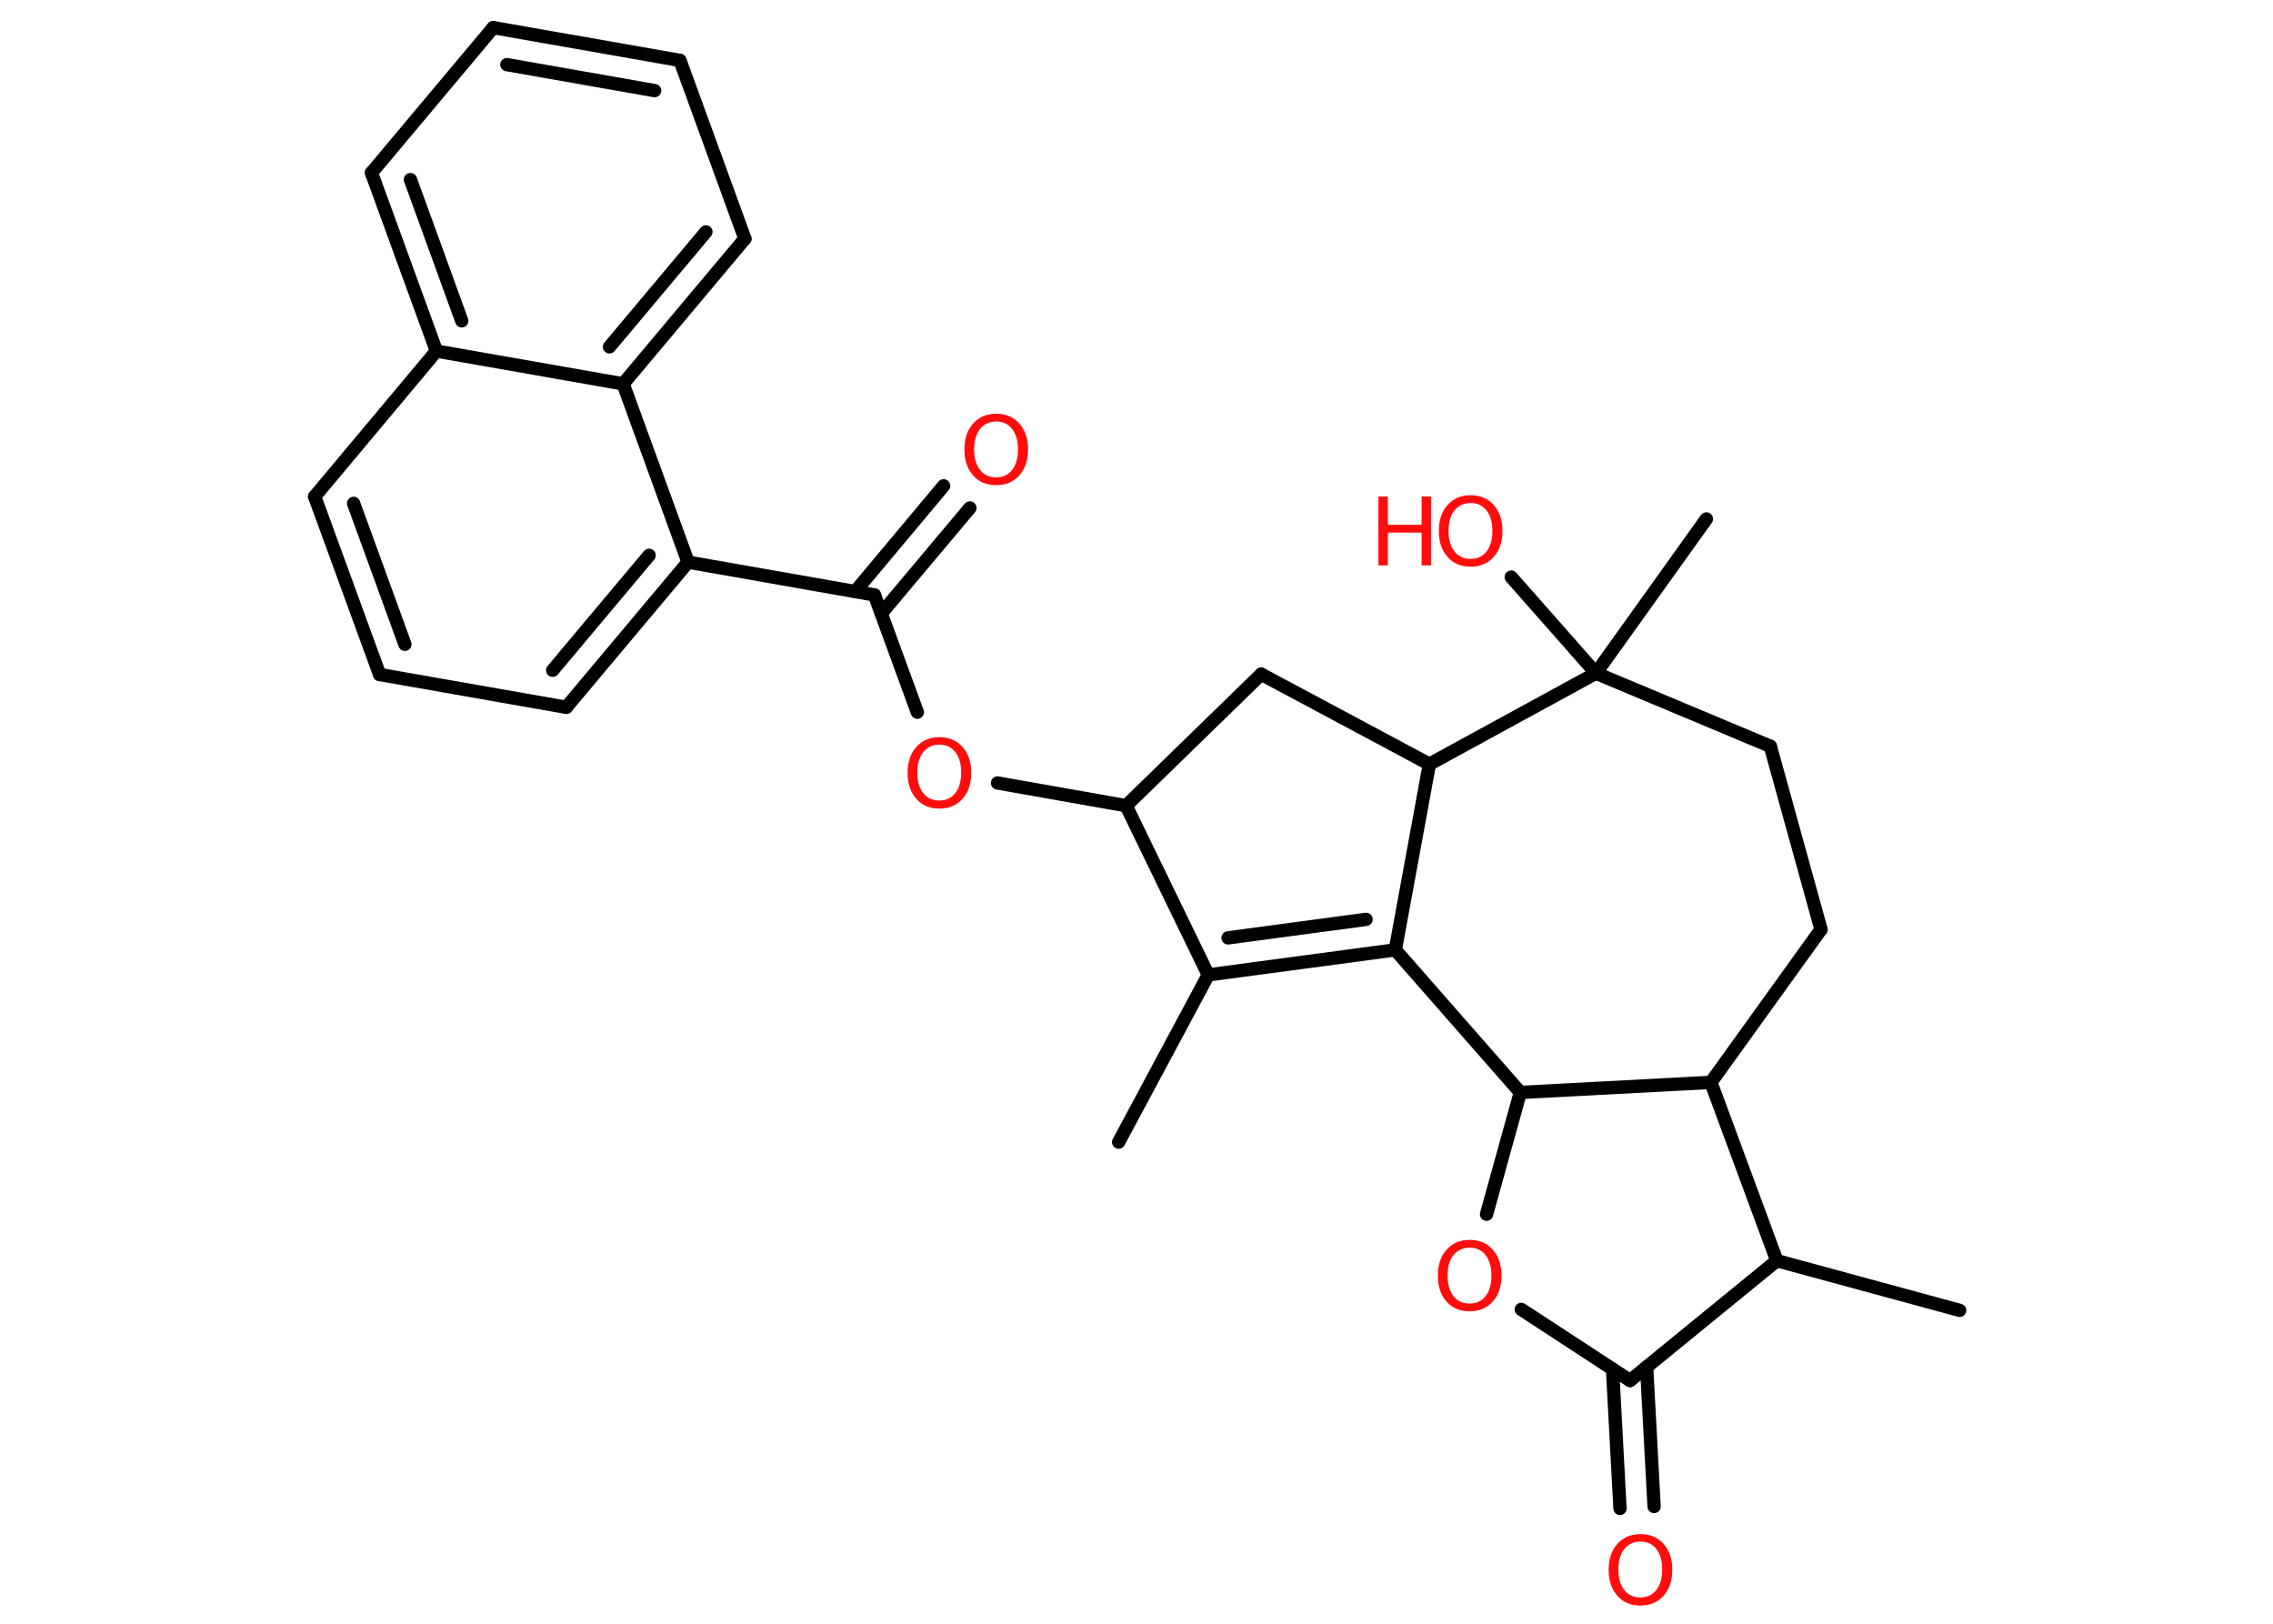 <?xml version='1.0' encoding='UTF-8'?>
<!DOCTYPE svg PUBLIC "-//W3C//DTD SVG 1.1//EN" "http://www.w3.org/Graphics/SVG/1.1/DTD/svg11.dtd">
<svg version='1.2' xmlns='http://www.w3.org/2000/svg' xmlns:xlink='http://www.w3.org/1999/xlink' width='70.0mm' height='50.0mm' viewBox='0 0 70.0 50.0'>
  <desc>Generated by the Chemistry Development Kit (http://github.com/cdk)</desc>
  <g stroke-linecap='round' stroke-linejoin='round' stroke='#000000' stroke-width='.41' fill='#FF0D0D'>
    <rect x='.0' y='.0' width='70.0' height='50.0' fill='#FFFFFF' stroke='none'/>
    <g id='mol1' class='mol'>
      <line id='mol1bnd1' class='bond' x1='34.45' y1='35.17' x2='37.21' y2='30.02'/>
      <g id='mol1bnd2' class='bond'>
        <line x1='37.21' y1='30.02' x2='42.97' y2='29.25'/>
        <line x1='37.82' y1='28.88' x2='42.07' y2='28.31'/>
      </g>
      <line id='mol1bnd3' class='bond' x1='42.97' y1='29.25' x2='46.82' y2='33.64'/>
      <line id='mol1bnd4' class='bond' x1='46.82' y1='33.64' x2='45.78' y2='37.39'/>
      <line id='mol1bnd5' class='bond' x1='46.85' y1='40.32' x2='50.2' y2='42.51'/>
      <g id='mol1bnd6' class='bond'>
        <line x1='50.71' y1='42.1' x2='50.94' y2='46.39'/>
        <line x1='49.66' y1='42.16' x2='49.89' y2='46.45'/>
      </g>
      <line id='mol1bnd7' class='bond' x1='50.2' y1='42.51' x2='54.72' y2='38.82'/>
      <line id='mol1bnd8' class='bond' x1='54.72' y1='38.82' x2='60.35' y2='40.35'/>
      <line id='mol1bnd9' class='bond' x1='54.72' y1='38.82' x2='52.69' y2='33.33'/>
      <line id='mol1bnd10' class='bond' x1='46.82' y1='33.64' x2='52.69' y2='33.33'/>
      <line id='mol1bnd11' class='bond' x1='52.69' y1='33.33' x2='56.08' y2='28.62'/>
      <line id='mol1bnd12' class='bond' x1='56.08' y1='28.62' x2='54.52' y2='22.98'/>
      <line id='mol1bnd13' class='bond' x1='54.52' y1='22.98' x2='49.15' y2='20.73'/>
      <line id='mol1bnd14' class='bond' x1='49.15' y1='20.73' x2='52.55' y2='15.98'/>
      <line id='mol1bnd15' class='bond' x1='49.15' y1='20.73' x2='46.54' y2='17.77'/>
      <line id='mol1bnd16' class='bond' x1='49.15' y1='20.73' x2='44.02' y2='23.53'/>
      <line id='mol1bnd17' class='bond' x1='42.97' y1='29.25' x2='44.02' y2='23.53'/>
      <line id='mol1bnd18' class='bond' x1='44.02' y1='23.53' x2='38.84' y2='20.76'/>
      <line id='mol1bnd19' class='bond' x1='38.84' y1='20.76' x2='34.68' y2='24.81'/>
      <line id='mol1bnd20' class='bond' x1='37.21' y1='30.02' x2='34.68' y2='24.81'/>
      <line id='mol1bnd21' class='bond' x1='34.68' y1='24.81' x2='30.72' y2='24.11'/>
      <line id='mol1bnd22' class='bond' x1='28.25' y1='21.93' x2='26.93' y2='18.32'/>
      <g id='mol1bnd23' class='bond'>
        <line x1='26.34' y1='18.21' x2='29.06' y2='14.96'/>
        <line x1='27.14' y1='18.89' x2='29.87' y2='15.64'/>
      </g>
      <line id='mol1bnd24' class='bond' x1='26.93' y1='18.32' x2='21.19' y2='17.31'/>
      <g id='mol1bnd25' class='bond'>
        <line x1='17.44' y1='21.78' x2='21.19' y2='17.31'/>
        <line x1='17.02' y1='20.64' x2='19.99' y2='17.1'/>
      </g>
      <line id='mol1bnd26' class='bond' x1='17.44' y1='21.78' x2='11.69' y2='20.77'/>
      <g id='mol1bnd27' class='bond'>
        <line x1='9.69' y1='15.29' x2='11.69' y2='20.77'/>
        <line x1='10.89' y1='15.5' x2='12.47' y2='19.84'/>
      </g>
      <line id='mol1bnd28' class='bond' x1='9.69' y1='15.29' x2='13.44' y2='10.81'/>
      <g id='mol1bnd29' class='bond'>
        <line x1='11.44' y1='5.32' x2='13.44' y2='10.81'/>
        <line x1='12.64' y1='5.53' x2='14.22' y2='9.88'/>
      </g>
      <line id='mol1bnd30' class='bond' x1='11.44' y1='5.32' x2='15.19' y2='.85'/>
      <g id='mol1bnd31' class='bond'>
        <line x1='20.94' y1='1.86' x2='15.19' y2='.85'/>
        <line x1='20.16' y1='2.79' x2='15.61' y2='1.99'/>
      </g>
      <line id='mol1bnd32' class='bond' x1='20.94' y1='1.86' x2='22.94' y2='7.35'/>
      <g id='mol1bnd33' class='bond'>
        <line x1='19.19' y1='11.82' x2='22.94' y2='7.35'/>
        <line x1='18.77' y1='10.68' x2='21.74' y2='7.14'/>
      </g>
      <line id='mol1bnd34' class='bond' x1='21.19' y1='17.31' x2='19.19' y2='11.82'/>
      <line id='mol1bnd35' class='bond' x1='13.44' y1='10.81' x2='19.19' y2='11.82'/>
      <path id='mol1atm5' class='atom' d='M45.26 38.42q-.31 .0 -.5 .23q-.18 .23 -.18 .63q.0 .4 .18 .63q.18 .23 .5 .23q.31 .0 .49 -.23q.18 -.23 .18 -.63q.0 -.4 -.18 -.63q-.18 -.23 -.49 -.23zM45.26 38.18q.44 .0 .71 .3q.27 .3 .27 .8q.0 .5 -.27 .8q-.27 .3 -.71 .3q-.45 .0 -.71 -.3q-.27 -.3 -.27 -.8q.0 -.5 .27 -.8q.27 -.3 .71 -.3z' stroke='none'/>
      <path id='mol1atm7' class='atom' d='M50.52 47.47q-.31 .0 -.5 .23q-.18 .23 -.18 .63q.0 .4 .18 .63q.18 .23 .5 .23q.31 .0 .49 -.23q.18 -.23 .18 -.63q.0 -.4 -.18 -.63q-.18 -.23 -.49 -.23zM50.52 47.24q.44 .0 .71 .3q.27 .3 .27 .8q.0 .5 -.27 .8q-.27 .3 -.71 .3q-.45 .0 -.71 -.3q-.27 -.3 -.27 -.8q.0 -.5 .27 -.8q.27 -.3 .71 -.3z' stroke='none'/>
      <g id='mol1atm15' class='atom'>
        <path d='M45.29 15.49q-.31 .0 -.5 .23q-.18 .23 -.18 .63q.0 .4 .18 .63q.18 .23 .5 .23q.31 .0 .49 -.23q.18 -.23 .18 -.63q.0 -.4 -.18 -.63q-.18 -.23 -.49 -.23zM45.29 15.25q.44 .0 .71 .3q.27 .3 .27 .8q.0 .5 -.27 .8q-.27 .3 -.71 .3q-.45 .0 -.71 -.3q-.27 -.3 -.27 -.8q.0 -.5 .27 -.8q.27 -.3 .71 -.3z' stroke='none'/>
        <path d='M42.45 15.29h.29v.87h1.04v-.87h.29v2.12h-.29v-1.01h-1.04v1.01h-.29v-2.12z' stroke='none'/>
      </g>
      <path id='mol1atm19' class='atom' d='M28.93 22.93q-.31 .0 -.5 .23q-.18 .23 -.18 .63q.0 .4 .18 .63q.18 .23 .5 .23q.31 .0 .49 -.23q.18 -.23 .18 -.63q.0 -.4 -.18 -.63q-.18 -.23 -.49 -.23zM28.93 22.7q.44 .0 .71 .3q.27 .3 .27 .8q.0 .5 -.27 .8q-.27 .3 -.71 .3q-.45 .0 -.71 -.3q-.27 -.3 -.27 -.8q.0 -.5 .27 -.8q.27 -.3 .71 -.3z' stroke='none'/>
      <path id='mol1atm21' class='atom' d='M30.68 12.98q-.31 .0 -.5 .23q-.18 .23 -.18 .63q.0 .4 .18 .63q.18 .23 .5 .23q.31 .0 .49 -.23q.18 -.23 .18 -.63q.0 -.4 -.18 -.63q-.18 -.23 -.49 -.23zM30.68 12.74q.44 .0 .71 .3q.27 .3 .27 .8q.0 .5 -.27 .8q-.27 .3 -.71 .3q-.45 .0 -.71 -.3q-.27 -.3 -.27 -.8q.0 -.5 .27 -.8q.27 -.3 .71 -.3z' stroke='none'/>
    </g>
  </g>
</svg>
